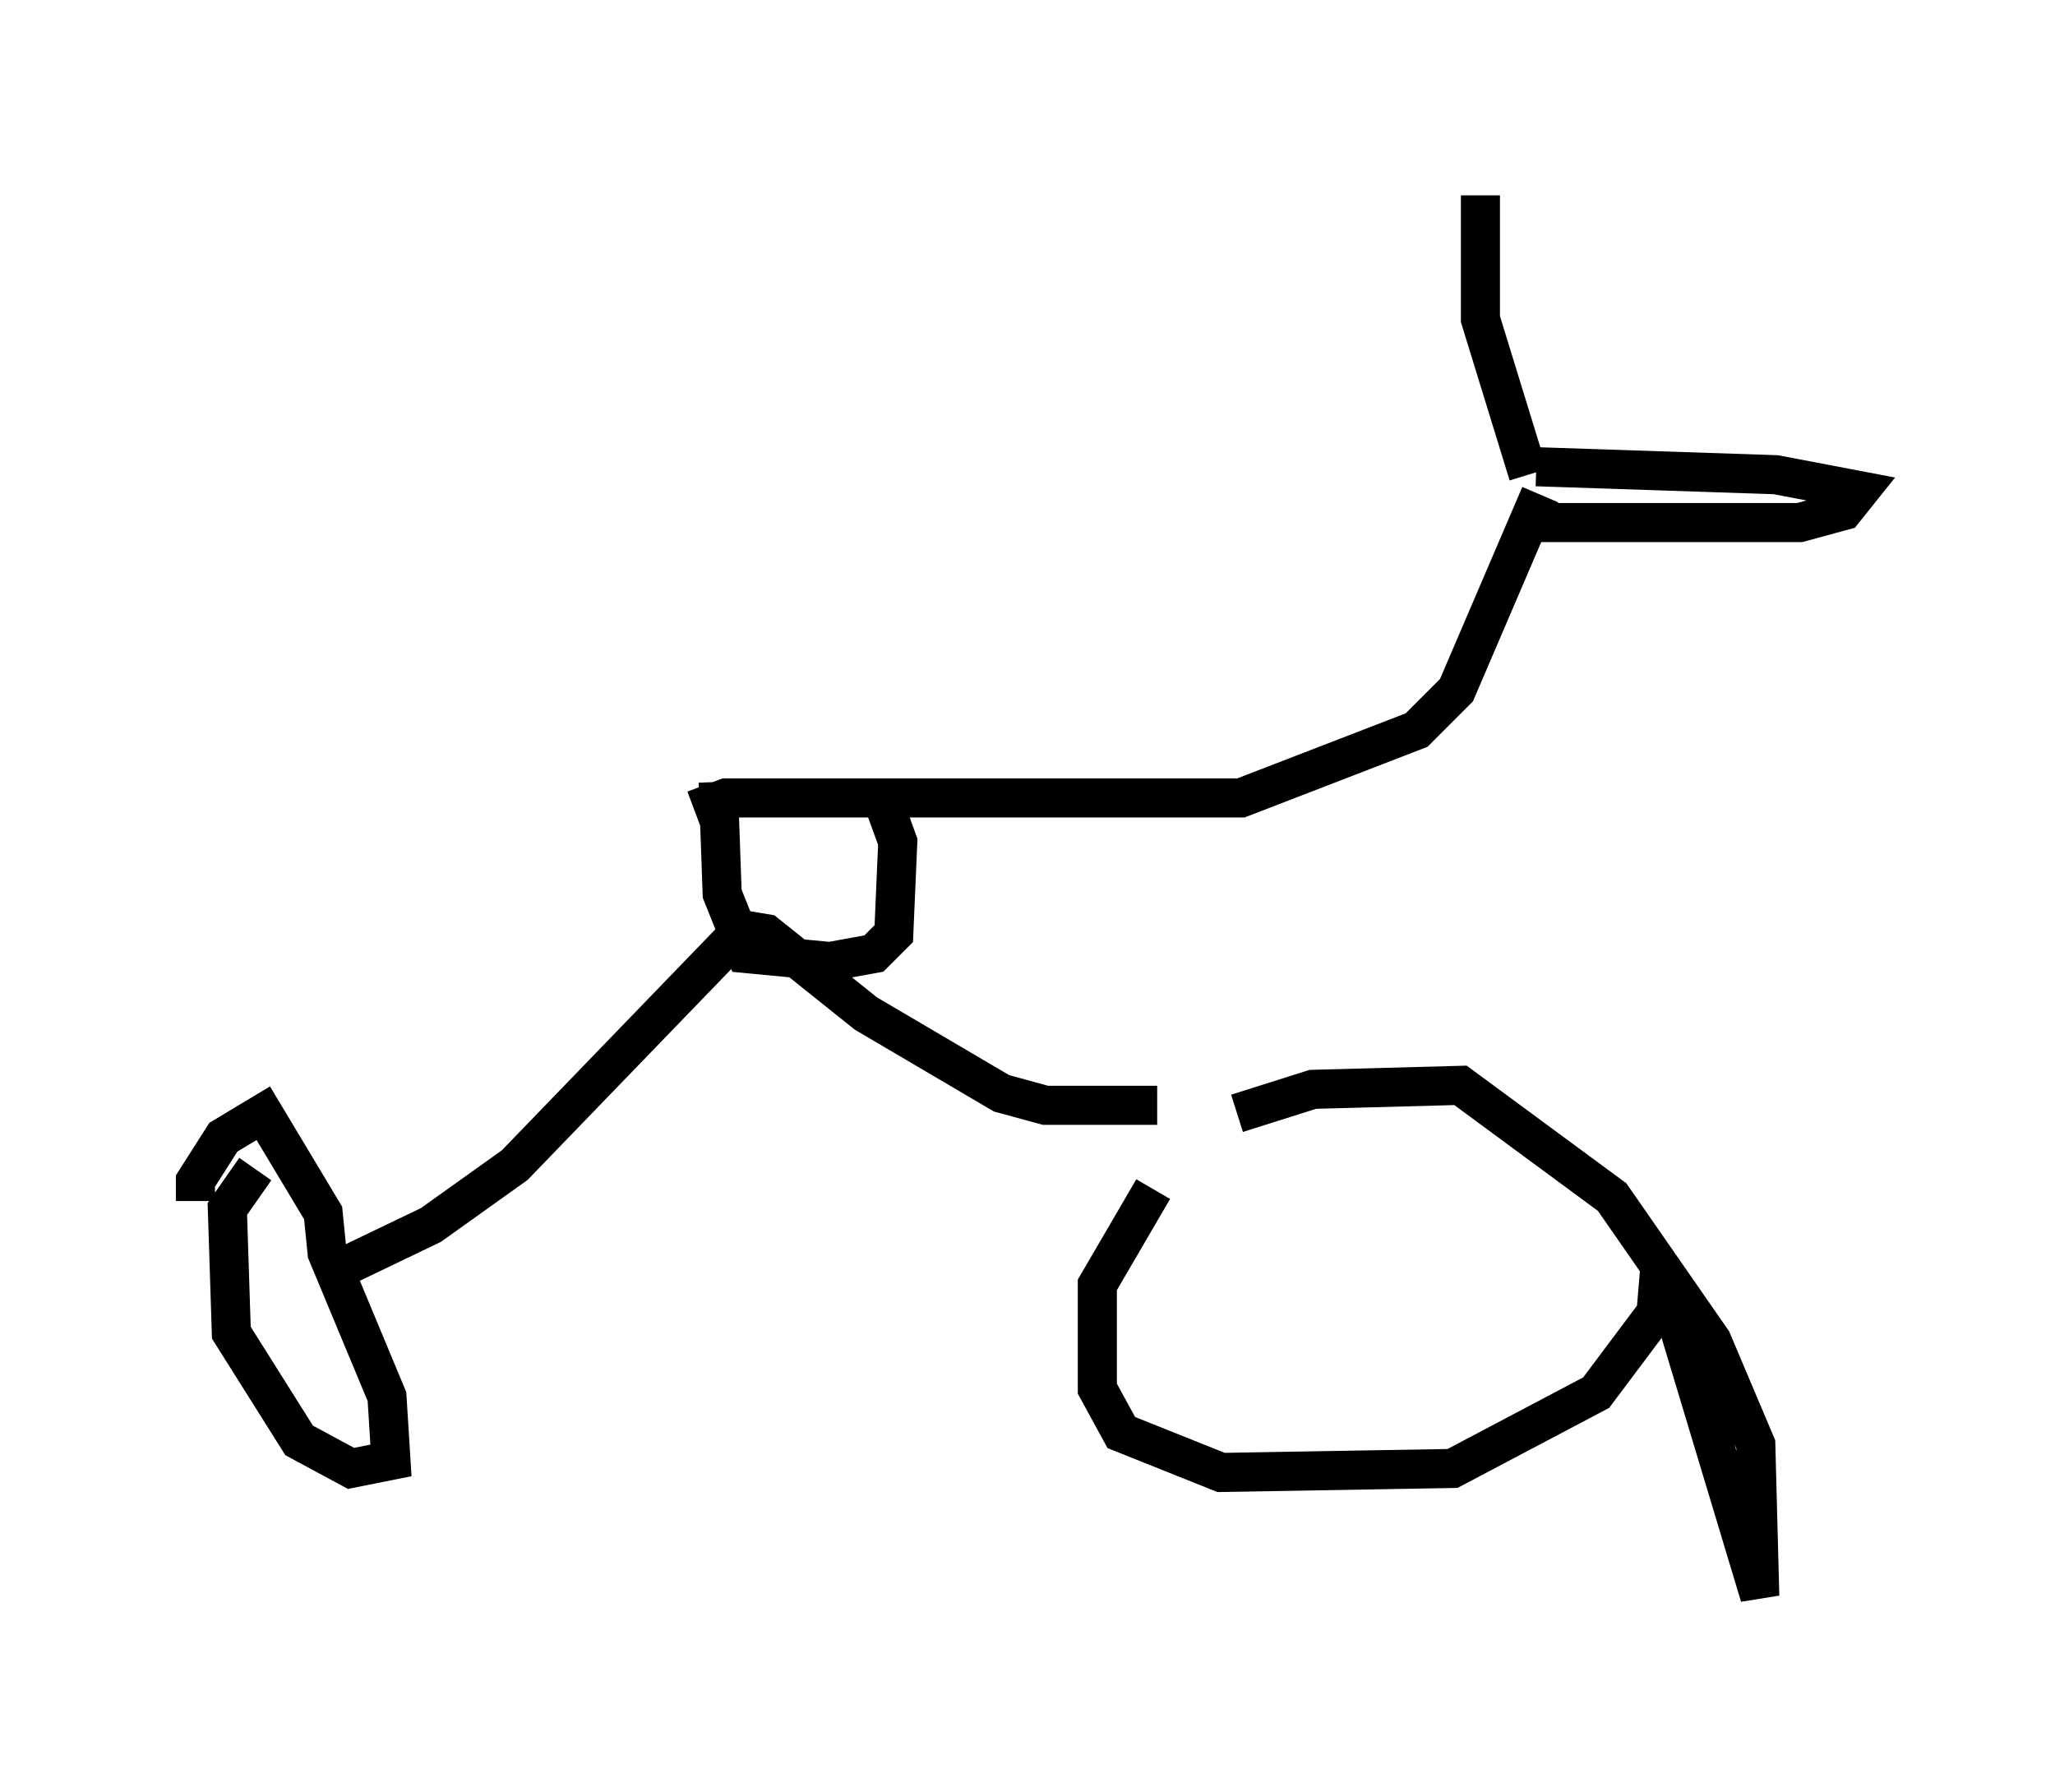 <?xml version="1.0" encoding="utf-8" ?>
<svg baseProfile="full" height="45.832" version="1.1" width="52.569" xmlns="http://www.w3.org/2000/svg" xmlns:ev="http://www.w3.org/2001/xml-events" xmlns:xlink="http://www.w3.org/1999/xlink"><defs /><rect fill="white" height="45.832" width="52.569" x="0" y="0" /><path d="M28.684, 30.827 m2.96, -2.348 l1.94, -0.613 3.777, -0.102 l3.879, 2.858 2.552, 3.675 l1.123, 2.654 0.102, 3.879 l-2.552, -8.473 -0.102, 1.225 l-1.531, 2.042 -3.675, 1.94 l-5.921, 0.102 -2.552, -1.021 l-0.613, -1.123 0.0, -2.654 l1.429, -2.45 m0.102, -2.144 l-2.858, 0.0 -1.123, -0.306 l-3.471, -2.042 -2.552, -2.042 l-0.613, -0.102 -5.819, 6.023 l-2.144, 1.531 -2.552, 1.225 m-3.471, -1.838 l0.0, -0.51 0.715, -1.123 l1.021, -0.613 1.531, 2.552 l0.102, 1.021 1.531, 3.675 l0.102, 1.633 -1.021, 0.204 l-1.327, -0.715 -1.735, -2.756 l-0.102, -3.165 0.715, -1.021 m11.229, -9.188 l0.817, -0.306 3.981, 0.0 l0.408, 1.123 -0.102, 2.348 l-0.51, 0.51 -1.123, 0.204 l-2.144, -0.204 -0.613, -1.531 l-0.102, -2.858 m3.369, 0.408 l10.004, 0.0 4.492, -1.735 l1.021, -1.021 2.144, -5.002 m-0.306, -0.51 l-1.225, -3.981 0.0, -3.165 m1.429, 6.942 l6.125, 0.204 2.144, 0.408 l-0.408, 0.51 -1.123, 0.306 l-7.248, 0.0 " fill="none" stroke="black" stroke-width="1" /></svg>